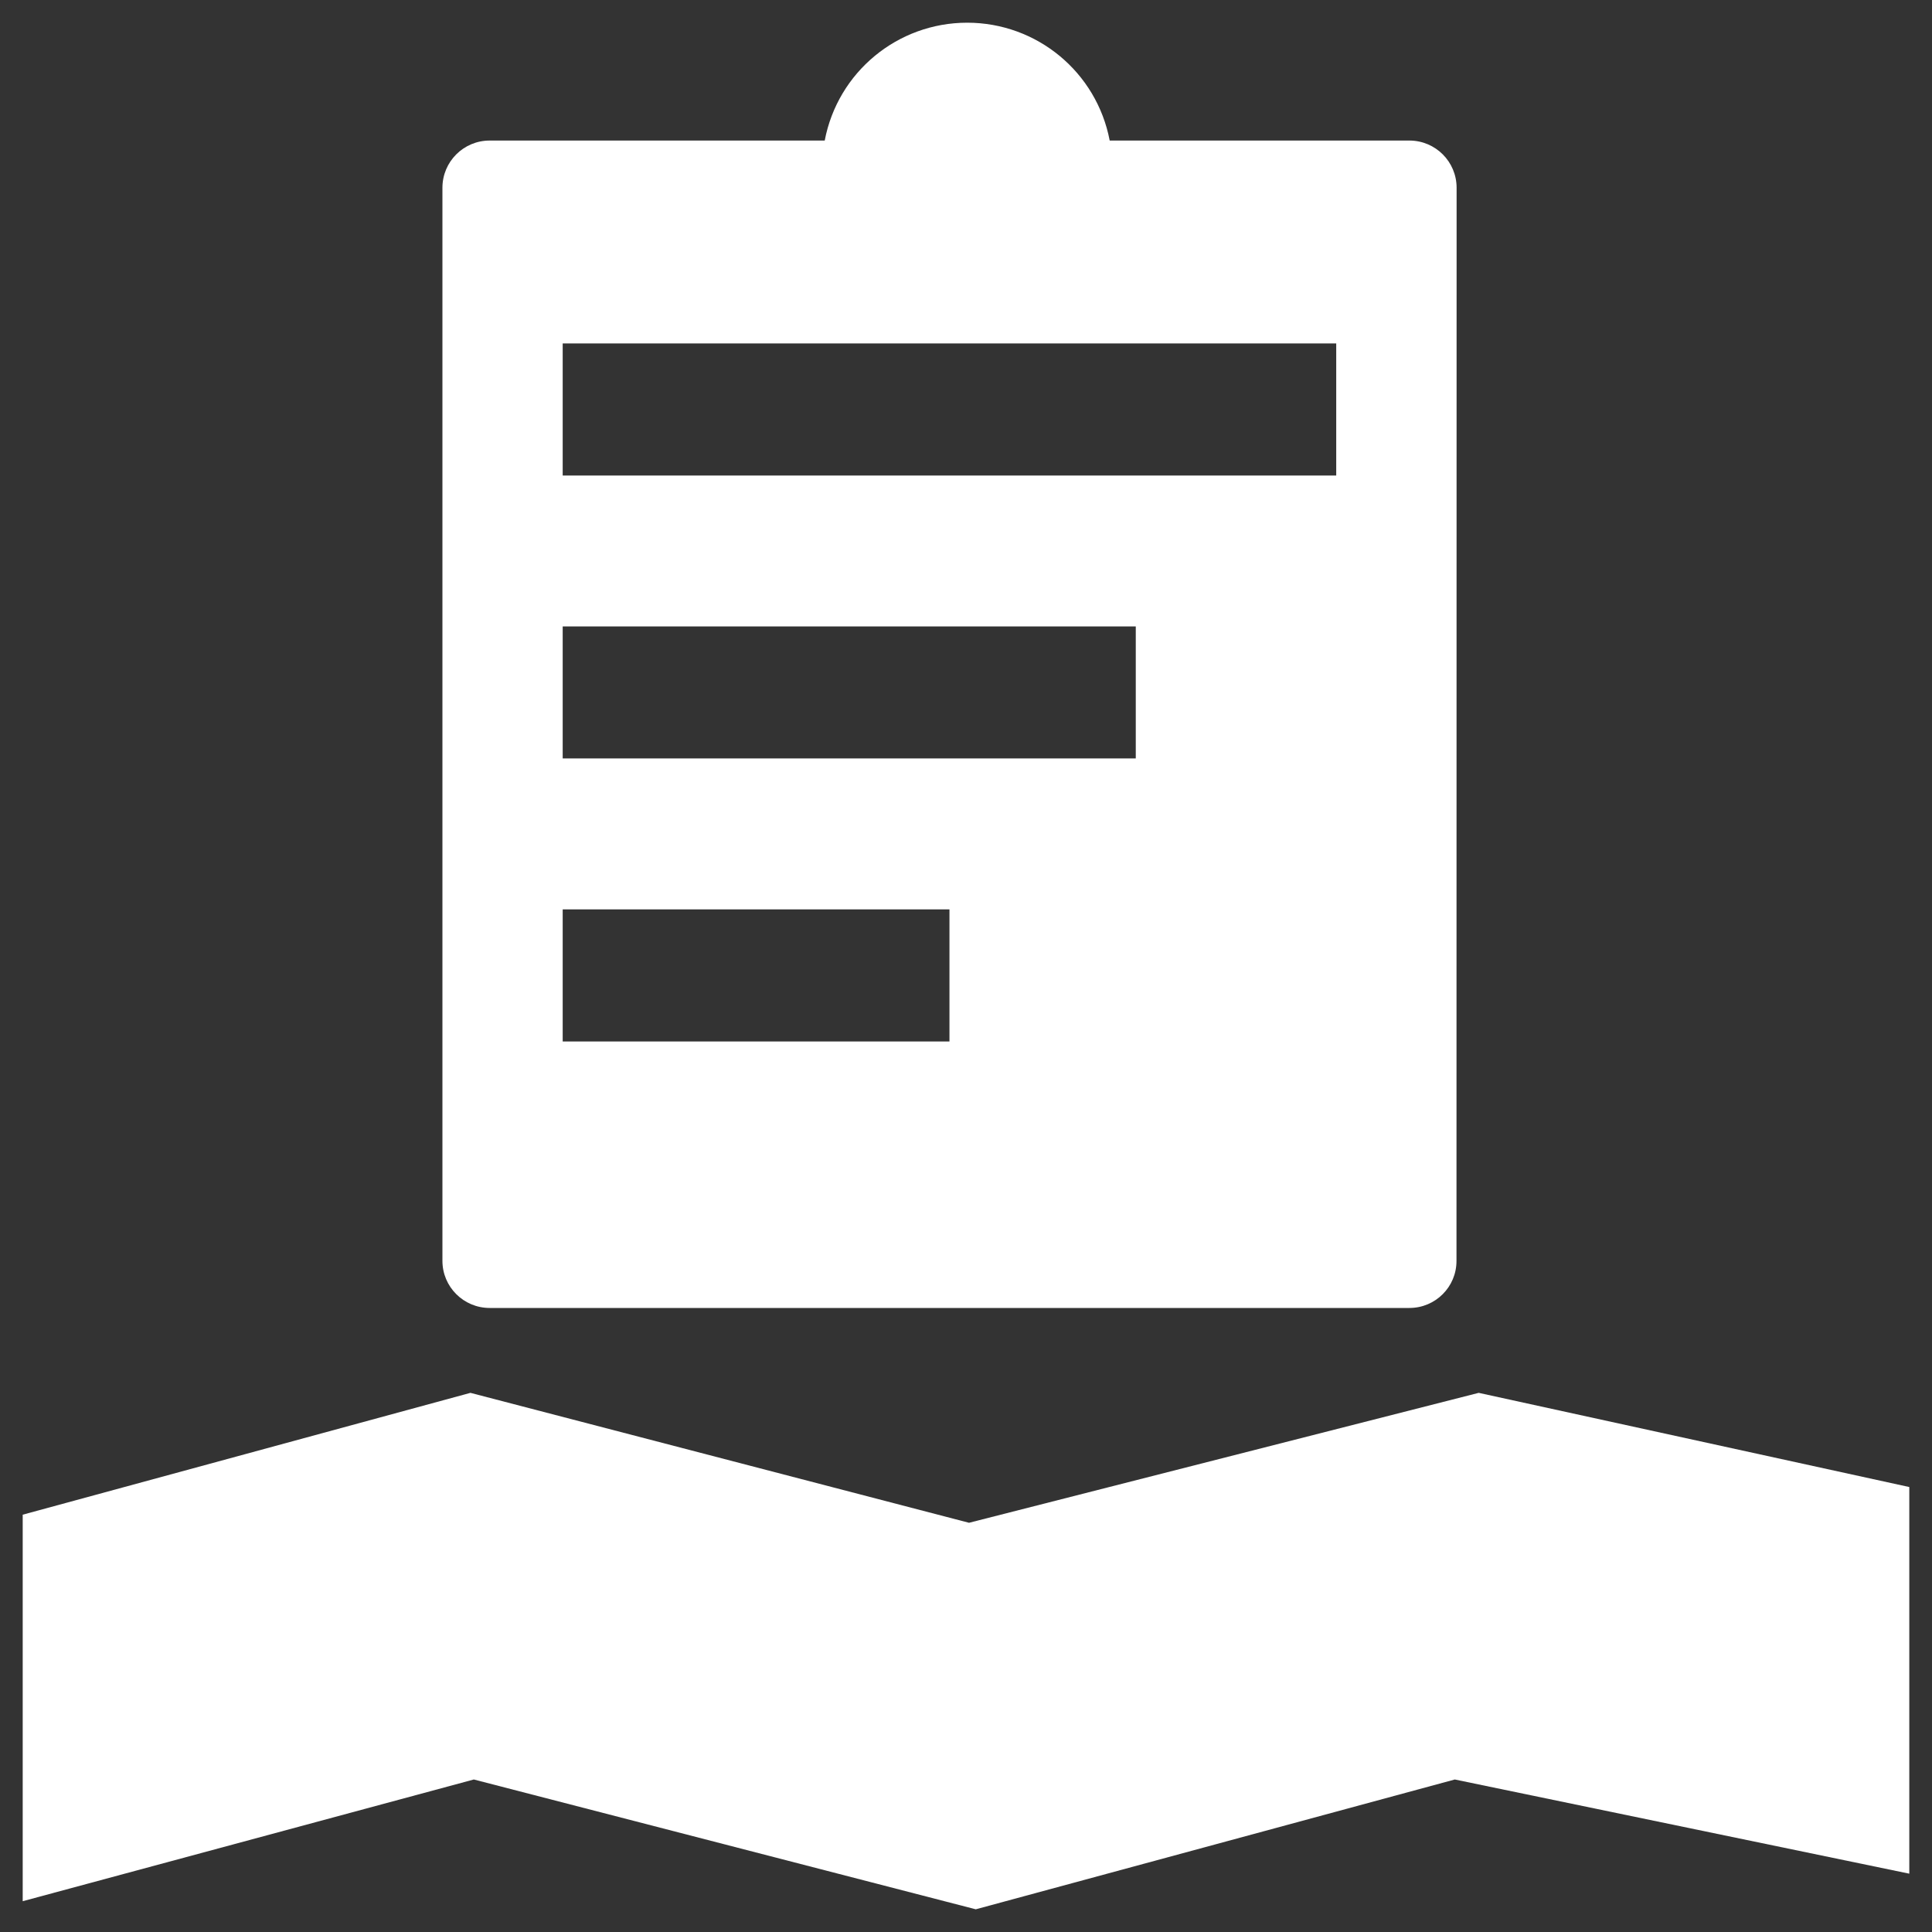 ﻿<?xml version="1.0" encoding="utf-8"?>
<svg version="1.1" xmlns:xlink="http://www.w3.org/1999/xlink" width="16px" height="16px" xmlns="http://www.w3.org/2000/svg">
  <rect width="100%" height="100%" fill="#333333" stroke="none"/>
  <g transform="matrix(1 0 0 1 -28 -460 )">
    <path d="M 15.812 15.517  L 12.048 14.737  L 8.081 15.812  L 3.924 14.737  L 0.188 15.745  L 0.188 12.544  L 3.896 11.535  L 8.025 12.611  L 12.246 11.535  L 15.812 12.315  L 15.812 15.517  Z M 11.672 10.832  L 4.055 10.832  C 3.839 10.832  3.664 10.657  3.664 10.442  L 3.664 1.555  C 3.664 1.339  3.839 1.164  4.055 1.164  L 6.83 1.164  C 6.938 0.597  7.433 0.188  8.01 0.188  C 8.587 0.188  9.082 0.597  9.19 1.164  L 11.672 1.164  C 11.888 1.164  12.063 1.339  12.063 1.555  L 12.062 10.441  C 12.063 10.657  11.888 10.832  11.672 10.832  Z M 4.66 7.531  L 4.66 8.625  L 7.863 8.625  L 7.863 7.531  L 4.66 7.531  Z M 4.66 5.188  L 4.66 6.281  L 9.406 6.281  L 9.406 5.188  L 4.66 5.188  Z M 11.066 3.938  L 11.066 2.844  L 4.66 2.844  L 4.66 3.938  L 11.066 3.938  Z " fill-rule="nonzero" fill="#ffffff" stroke="none" transform="matrix(1 0 0 1 28 460 )" />
  </g>
</svg>